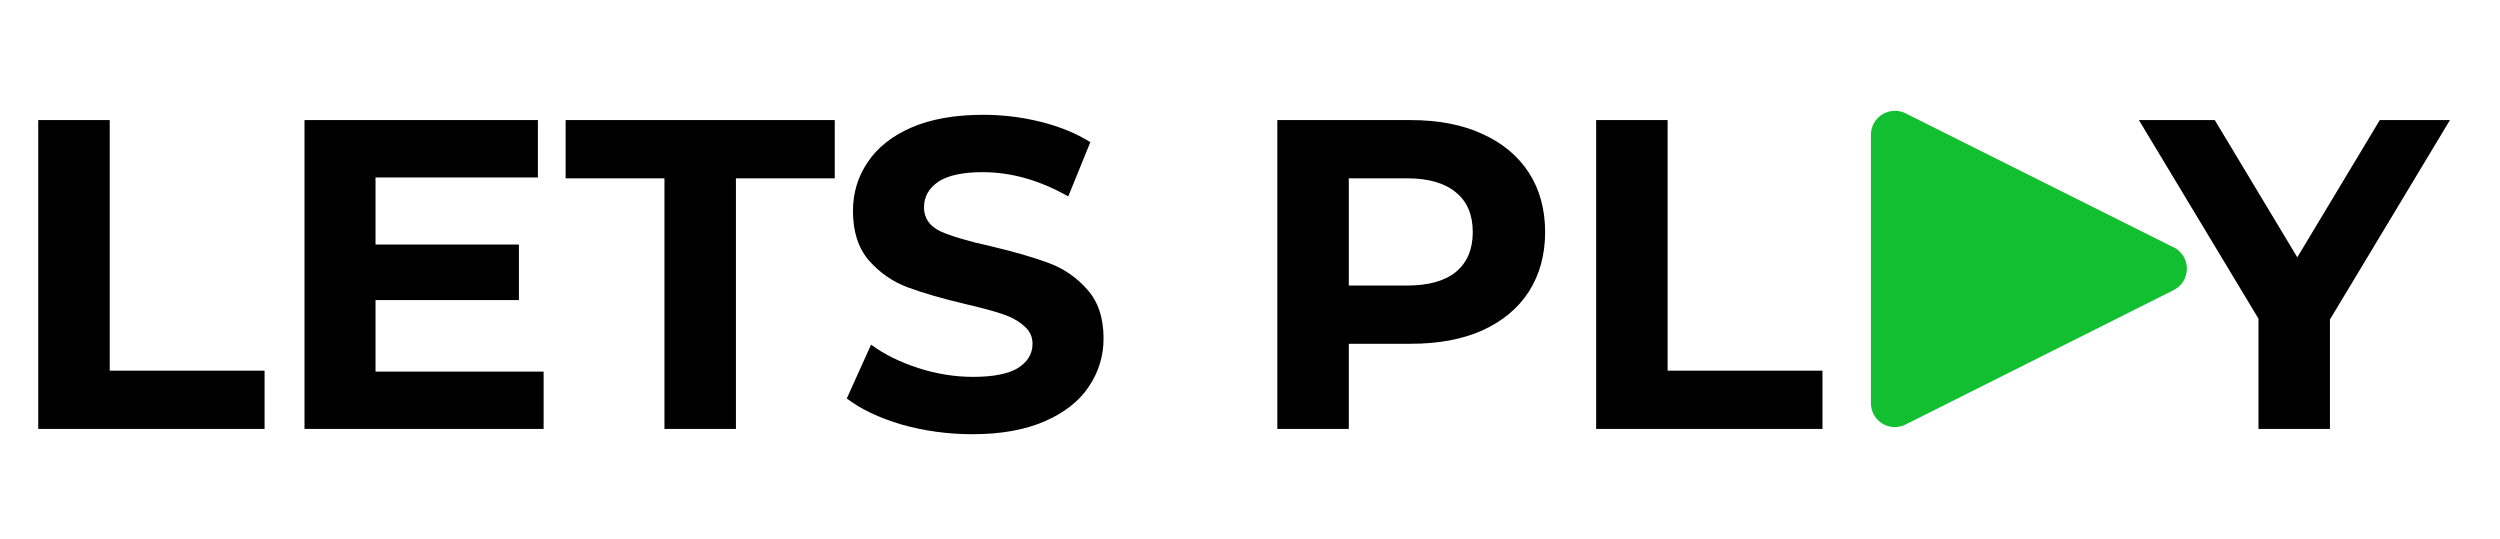 <svg width="408" height="88" viewBox="0 0 408 88" fill="none" xmlns="http://www.w3.org/2000/svg">
<path d="M6.242 19.6H17.906V60.496H43.178V70H6.242V19.6ZM88.719 60.64V70H49.695V19.6H87.783V28.96H61.287V39.904H84.687V48.976H61.287V60.64H88.719ZM108.439 29.104H92.311V19.6H136.231V29.104H120.103V70H108.439V29.104ZM158.716 70.864C154.732 70.864 150.868 70.336 147.124 69.28C143.428 68.176 140.452 66.76 138.196 65.032L142.156 56.248C144.316 57.832 146.884 59.104 149.86 60.064C152.836 61.024 155.812 61.504 158.788 61.504C162.1 61.504 164.548 61.024 166.132 60.064C167.716 59.056 168.508 57.736 168.508 56.104C168.508 54.904 168.028 53.92 167.068 53.152C166.156 52.336 164.956 51.688 163.468 51.208C162.028 50.728 160.06 50.2 157.564 49.624C153.724 48.712 150.58 47.8 148.132 46.888C145.684 45.976 143.572 44.512 141.796 42.496C140.068 40.48 139.204 37.792 139.204 34.432C139.204 31.504 139.996 28.864 141.58 26.512C143.164 24.112 145.54 22.216 148.708 20.824C151.924 19.432 155.836 18.736 160.444 18.736C163.66 18.736 166.804 19.12 169.876 19.888C172.948 20.656 175.636 21.76 177.94 23.2L174.34 32.056C169.684 29.416 165.028 28.096 160.372 28.096C157.108 28.096 154.684 28.624 153.1 29.68C151.564 30.736 150.796 32.128 150.796 33.856C150.796 35.584 151.684 36.88 153.46 37.744C155.284 38.56 158.044 39.376 161.74 40.192C165.58 41.104 168.724 42.016 171.172 42.928C173.62 43.84 175.708 45.28 177.436 47.248C179.212 49.216 180.1 51.88 180.1 55.24C180.1 58.12 179.284 60.76 177.652 63.16C176.068 65.512 173.668 67.384 170.452 68.776C167.236 70.168 163.324 70.864 158.716 70.864ZM230.276 19.6C234.74 19.6 238.604 20.344 241.868 21.832C245.18 23.32 247.724 25.432 249.5 28.168C251.276 30.904 252.164 34.144 252.164 37.888C252.164 41.584 251.276 44.824 249.5 47.608C247.724 50.344 245.18 52.456 241.868 53.944C238.604 55.384 234.74 56.104 230.276 56.104H220.124V70H208.46V19.6H230.276ZM229.628 46.6C233.132 46.6 235.796 45.856 237.62 44.368C239.444 42.832 240.356 40.672 240.356 37.888C240.356 35.056 239.444 32.896 237.62 31.408C235.796 29.872 233.132 29.104 229.628 29.104H220.124V46.6H229.628ZM260.492 19.6H272.156V60.496H297.428V70H260.492V19.6ZM380.246 52.144V70H368.582V52L349.07 19.6H361.454L374.918 41.992L388.382 19.6H399.83L380.246 52.144Z" fill="black"/>
<path d="M354.747 40.373L310.887 18.443C310.295 18.169 309.644 18.047 308.993 18.089C308.343 18.131 307.713 18.334 307.161 18.682C306.609 19.029 306.152 19.509 305.833 20.078C305.514 20.646 305.342 21.286 305.333 21.938V65.779C305.328 66.448 305.495 67.108 305.819 67.694C306.143 68.279 306.612 68.772 307.182 69.123C307.752 69.474 308.402 69.673 309.071 69.699C309.74 69.725 310.404 69.579 311 69.273L354.747 47.343C355.395 47.018 355.94 46.519 356.32 45.902C356.701 45.285 356.903 44.574 356.903 43.849C356.903 43.124 356.701 42.413 356.32 41.796C355.94 41.179 355.395 40.68 354.747 40.354V40.373Z" fill="#11BF30"/>
</svg>
